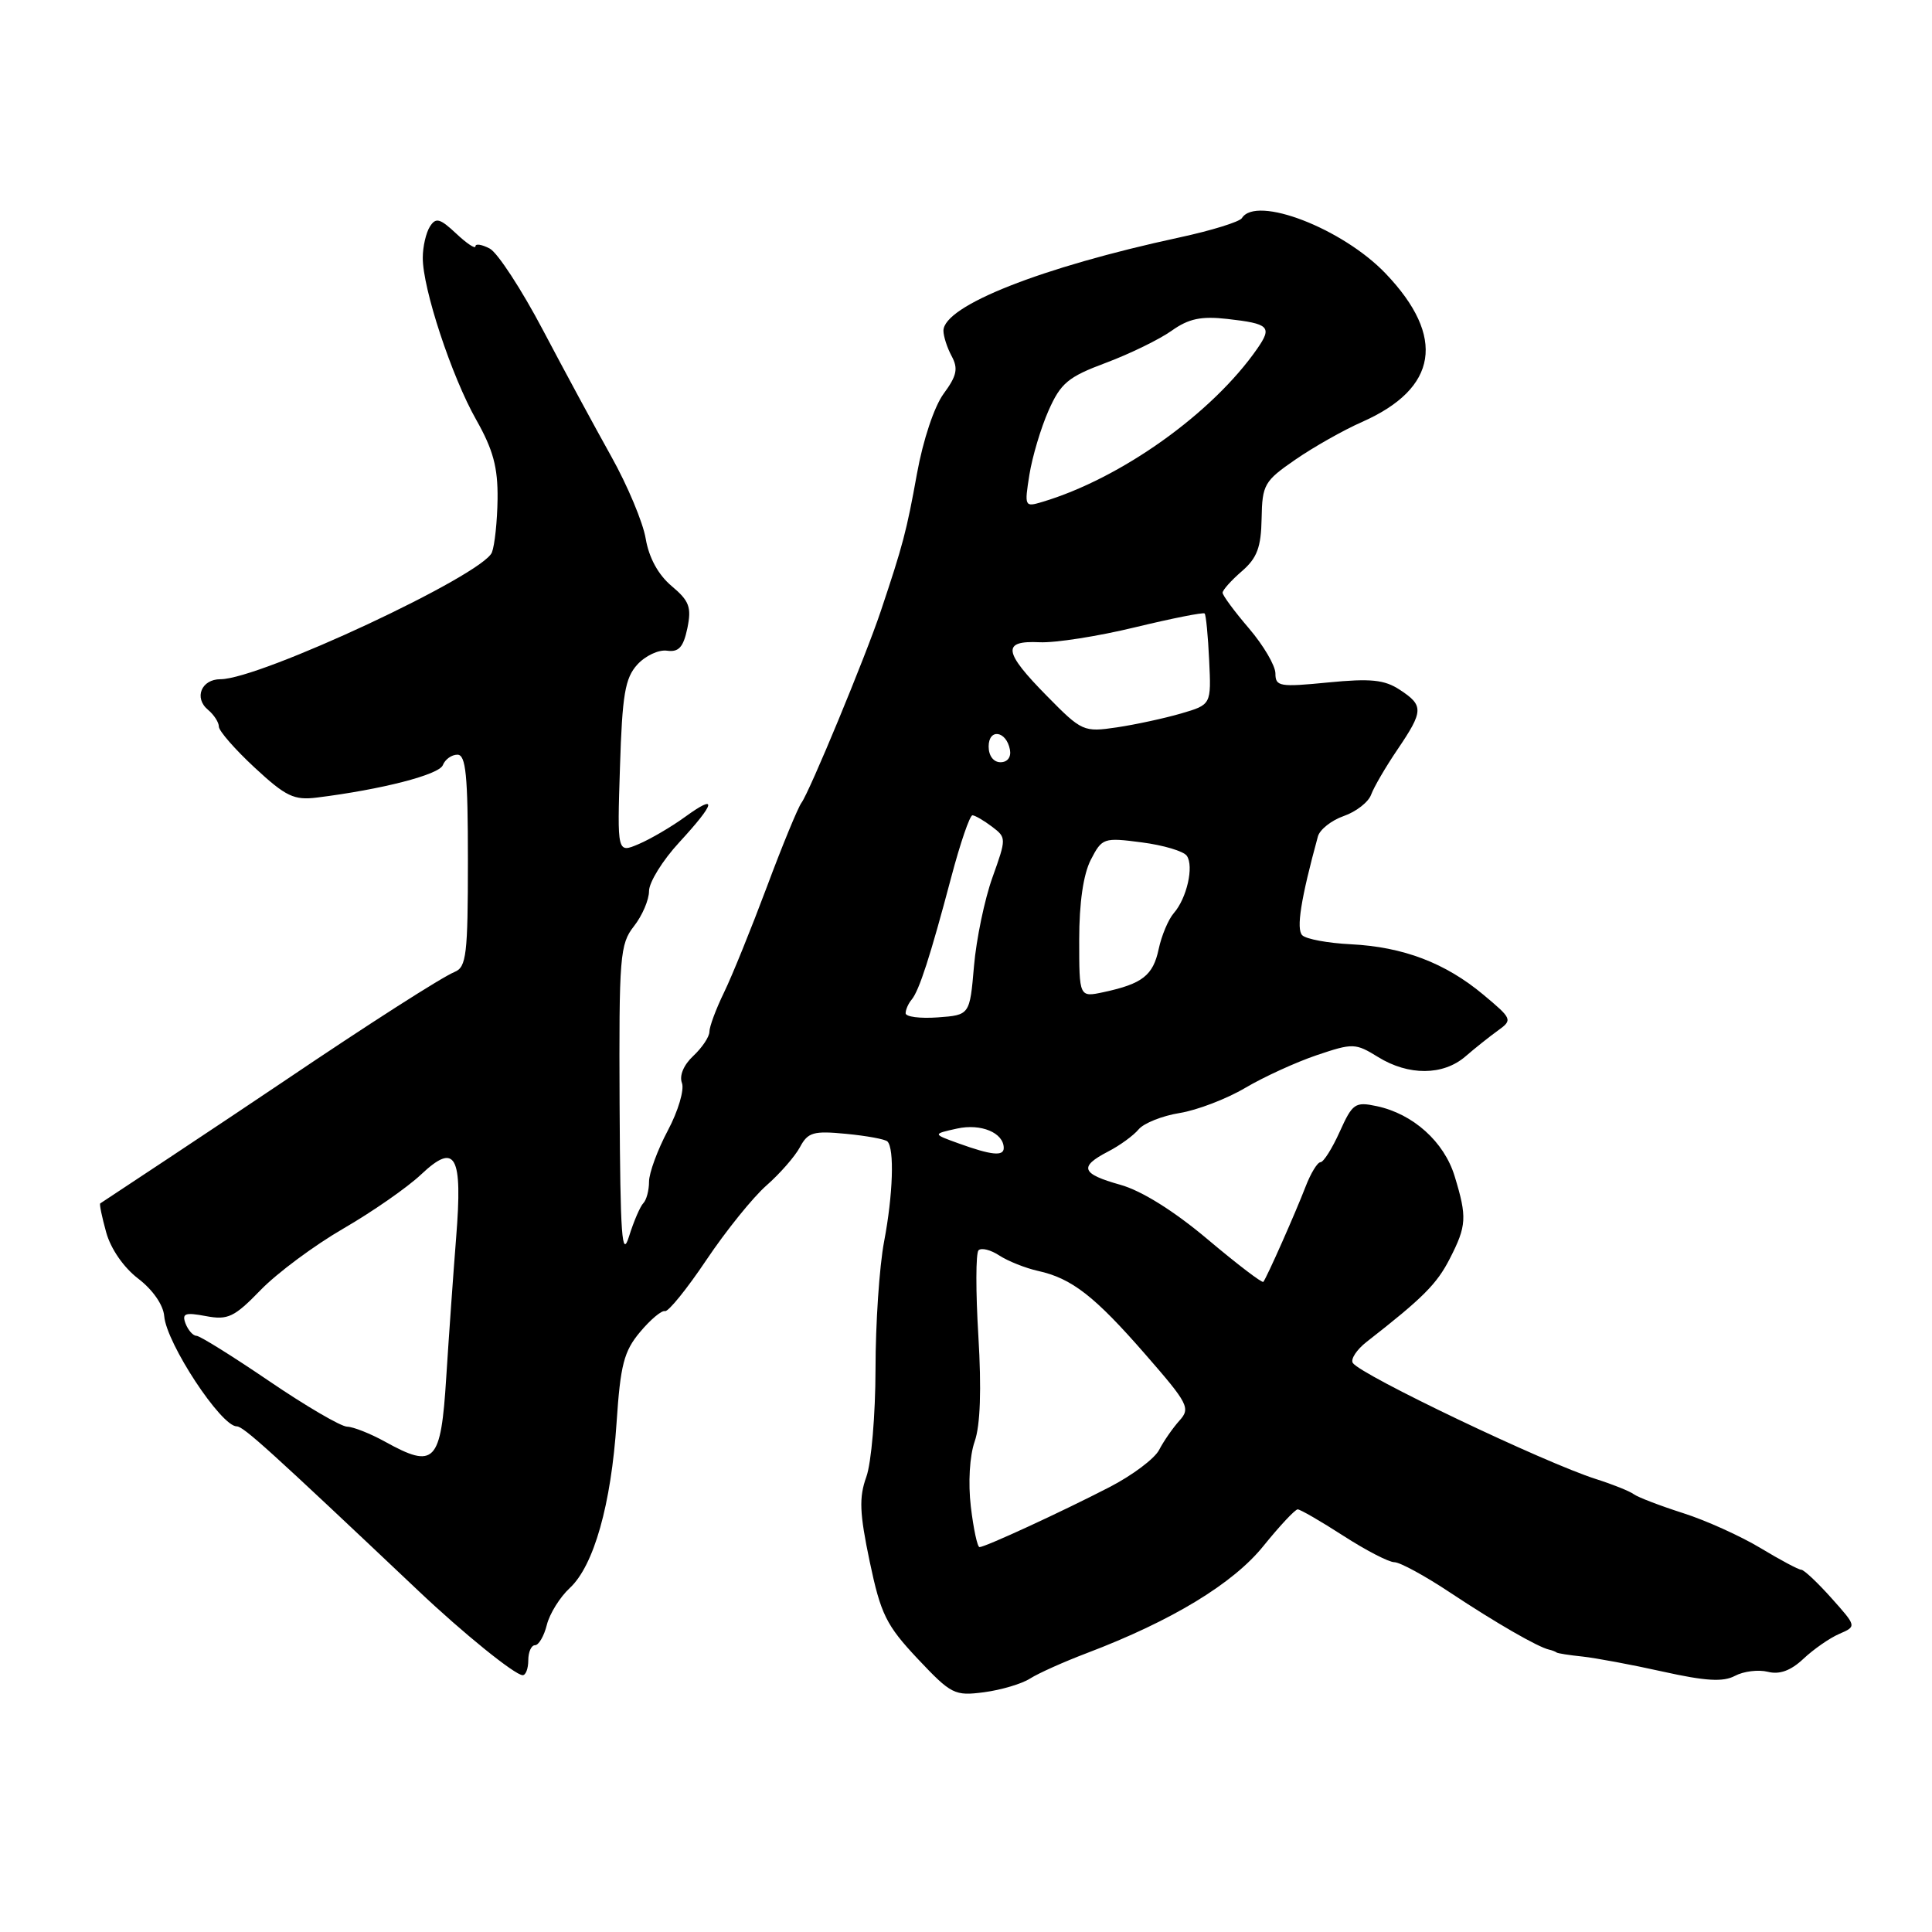 <?xml version="1.0" encoding="UTF-8" standalone="no"?>
<!DOCTYPE svg PUBLIC "-//W3C//DTD SVG 1.1//EN" "http://www.w3.org/Graphics/SVG/1.1/DTD/svg11.dtd" >
<svg xmlns="http://www.w3.org/2000/svg" xmlns:xlink="http://www.w3.org/1999/xlink" version="1.1" viewBox="0 0 256 256">
 <g >
 <path fill="currentColor"
d=" M 136.50 222.41 C 137.60 221.71 140.97 220.20 144.00 219.05 C 155.27 214.77 163.40 209.84 167.42 204.84 C 169.57 202.18 171.61 200.00 171.95 200.00 C 172.29 200.00 175.01 201.57 178.00 203.50 C 180.99 205.43 184.03 207.00 184.76 207.00 C 185.50 207.00 188.84 208.82 192.19 211.05 C 198.19 215.03 203.78 218.25 205.25 218.58 C 205.66 218.67 206.11 218.85 206.25 218.96 C 206.39 219.08 207.93 219.32 209.68 219.50 C 211.43 219.69 216.23 220.58 220.35 221.50 C 226.02 222.76 228.33 222.89 229.89 222.06 C 231.03 221.45 232.99 221.21 234.24 221.52 C 235.80 221.92 237.29 221.37 238.96 219.80 C 240.31 218.53 242.44 217.05 243.71 216.50 C 246.02 215.50 246.02 215.50 242.67 211.75 C 240.83 209.69 239.03 208.00 238.68 208.00 C 238.32 208.00 235.89 206.70 233.27 205.12 C 230.64 203.54 226.03 201.45 223.00 200.49 C 219.97 199.52 217.05 198.40 216.50 198.00 C 215.95 197.59 213.70 196.69 211.50 195.99 C 204.66 193.82 180.23 182.16 179.25 180.59 C 178.94 180.09 179.77 178.83 181.09 177.80 C 188.54 171.99 190.38 170.15 192.10 166.79 C 194.34 162.42 194.41 161.30 192.75 155.86 C 191.36 151.29 187.24 147.59 182.42 146.57 C 179.56 145.96 179.21 146.21 177.52 149.96 C 176.52 152.18 175.37 154.00 174.97 154.00 C 174.57 154.00 173.68 155.46 172.99 157.25 C 171.67 160.68 167.87 169.26 167.40 169.85 C 167.25 170.05 163.93 167.51 160.02 164.22 C 155.55 160.45 151.25 157.77 148.45 156.99 C 143.27 155.54 142.93 154.61 146.82 152.59 C 148.38 151.79 150.20 150.46 150.88 149.64 C 151.56 148.83 154.00 147.85 156.31 147.48 C 158.61 147.11 162.53 145.61 165.00 144.15 C 167.47 142.69 171.74 140.74 174.49 139.81 C 179.27 138.20 179.60 138.21 182.60 140.06 C 186.64 142.56 191.22 142.53 194.17 139.99 C 195.45 138.88 197.40 137.33 198.50 136.54 C 200.44 135.14 200.38 135.00 196.55 131.80 C 191.51 127.59 185.94 125.47 179.00 125.12 C 175.97 124.97 173.08 124.44 172.56 123.93 C 171.73 123.13 172.37 119.09 174.63 110.83 C 174.88 109.92 176.42 108.70 178.05 108.13 C 179.69 107.56 181.32 106.29 181.68 105.30 C 182.04 104.31 183.61 101.62 185.17 99.32 C 188.64 94.20 188.66 93.48 185.48 91.40 C 183.45 90.06 181.62 89.88 175.98 90.43 C 169.57 91.06 169.00 90.97 169.00 89.24 C 169.00 88.21 167.42 85.52 165.50 83.27 C 163.57 81.02 162.00 78.89 162.00 78.54 C 162.00 78.19 163.14 76.91 164.54 75.70 C 166.57 73.95 167.10 72.53 167.17 68.71 C 167.25 64.21 167.52 63.74 171.66 60.89 C 174.08 59.22 178.05 56.98 180.48 55.91 C 190.54 51.46 191.62 44.64 183.61 36.25 C 177.90 30.27 166.45 25.85 164.56 28.90 C 164.26 29.39 160.52 30.55 156.25 31.47 C 137.94 35.42 125.04 40.52 125.01 43.82 C 125.01 44.54 125.49 46.06 126.10 47.19 C 126.99 48.84 126.78 49.80 125.05 52.15 C 123.80 53.84 122.31 58.30 121.50 62.78 C 120.12 70.42 119.64 72.22 116.70 81.00 C 114.69 87.00 107.26 104.95 106.20 106.37 C 105.74 106.99 103.67 112.00 101.62 117.50 C 99.56 123.00 97.01 129.30 95.94 131.50 C 94.87 133.70 94.00 136.04 94.00 136.71 C 94.00 137.38 93.04 138.81 91.87 139.91 C 90.59 141.10 89.99 142.53 90.36 143.50 C 90.70 144.39 89.86 147.23 88.49 149.80 C 87.12 152.38 86.00 155.43 86.00 156.58 C 86.00 157.73 85.66 159.00 85.25 159.42 C 84.84 159.83 83.98 161.81 83.35 163.83 C 82.41 166.86 82.19 163.82 82.10 146.38 C 82.01 126.70 82.14 125.10 84.00 122.73 C 85.10 121.33 86.00 119.23 86.00 118.07 C 86.00 116.91 87.80 114.00 90.00 111.62 C 94.84 106.36 95.13 105.08 90.75 108.26 C 88.96 109.56 86.21 111.17 84.64 111.84 C 81.78 113.06 81.78 113.06 82.15 101.63 C 82.45 92.07 82.82 89.85 84.44 88.07 C 85.50 86.90 87.27 86.06 88.38 86.22 C 89.94 86.44 90.55 85.76 91.08 83.24 C 91.65 80.46 91.34 79.62 88.99 77.65 C 87.22 76.16 85.99 73.91 85.56 71.38 C 85.20 69.22 83.14 64.31 80.99 60.47 C 78.85 56.64 74.77 49.10 71.94 43.73 C 69.11 38.36 65.94 33.50 64.90 32.94 C 63.85 32.39 63.00 32.25 63.00 32.64 C 63.00 33.03 61.85 32.27 60.45 30.95 C 58.29 28.93 57.75 28.78 56.96 30.03 C 56.45 30.84 56.02 32.69 56.02 34.14 C 55.99 38.19 59.85 49.90 63.10 55.62 C 65.35 59.60 65.98 61.94 65.93 66.12 C 65.89 69.08 65.55 72.26 65.18 73.20 C 63.97 76.20 34.44 90.00 29.21 90.00 C 26.68 90.00 25.67 92.48 27.56 94.05 C 28.35 94.71 29.00 95.71 29.00 96.28 C 29.00 96.85 31.14 99.30 33.75 101.72 C 37.87 105.54 38.96 106.06 42.00 105.68 C 50.59 104.61 58.20 102.65 58.68 101.38 C 58.98 100.62 59.84 100.00 60.61 100.00 C 61.73 100.00 62.00 102.70 62.00 114.03 C 62.00 126.46 61.80 128.15 60.25 128.78 C 58.51 129.50 48.93 135.63 37.50 143.35 C 34.20 145.58 27.45 150.08 22.50 153.36 C 17.55 156.63 13.40 159.38 13.28 159.46 C 13.15 159.55 13.51 161.27 14.07 163.29 C 14.67 165.47 16.39 167.96 18.32 169.43 C 20.24 170.90 21.64 172.91 21.76 174.40 C 22.06 178.01 29.29 189.00 31.37 189.00 C 32.26 189.00 35.75 192.17 55.46 210.81 C 61.36 216.40 68.21 221.94 69.25 221.97 C 69.66 221.99 70.00 221.10 70.00 220.00 C 70.00 218.90 70.40 218.00 70.89 218.00 C 71.38 218.00 72.09 216.79 72.46 215.30 C 72.83 213.82 74.20 211.62 75.50 210.42 C 78.69 207.46 80.98 199.35 81.70 188.50 C 82.21 180.85 82.67 179.05 84.81 176.50 C 86.19 174.85 87.68 173.60 88.11 173.73 C 88.54 173.86 91.01 170.81 93.60 166.95 C 96.19 163.09 99.77 158.65 101.56 157.08 C 103.34 155.52 105.34 153.23 106.00 152.00 C 107.05 150.03 107.79 149.82 112.12 150.24 C 114.83 150.50 117.29 150.95 117.59 151.25 C 118.53 152.20 118.33 158.29 117.15 164.50 C 116.52 167.80 116.01 175.42 116.01 181.43 C 116.00 187.44 115.46 193.86 114.79 195.70 C 113.81 198.43 113.89 200.48 115.24 206.92 C 116.71 213.91 117.43 215.36 121.59 219.79 C 126.05 224.52 126.49 224.74 130.39 224.23 C 132.65 223.93 135.40 223.12 136.50 222.41 Z  M 128.64 199.63 C 128.27 196.48 128.48 192.91 129.15 191.00 C 129.90 188.86 130.06 184.09 129.64 177.05 C 129.28 171.16 129.29 166.04 129.66 165.67 C 130.04 165.30 131.28 165.61 132.43 166.37 C 133.59 167.12 135.88 168.03 137.53 168.40 C 142.01 169.38 145.05 171.75 151.79 179.49 C 157.46 185.99 157.77 186.60 156.28 188.24 C 155.40 189.22 154.19 190.96 153.59 192.12 C 152.99 193.28 150.03 195.50 147.00 197.06 C 140.67 200.33 130.54 205.00 129.79 205.00 C 129.51 205.00 128.99 202.58 128.64 199.63 Z  M 51.00 191.02 C 49.08 189.96 46.82 189.06 45.99 189.04 C 45.16 189.02 40.51 186.30 35.66 183.00 C 30.81 179.70 26.48 177.00 26.03 177.00 C 25.58 177.00 24.94 176.27 24.59 175.39 C 24.08 174.03 24.51 173.87 27.28 174.39 C 30.20 174.94 31.04 174.54 34.54 170.93 C 36.72 168.68 41.65 165.02 45.50 162.79 C 49.35 160.56 53.98 157.34 55.79 155.63 C 60.37 151.31 61.32 153.02 60.44 164.00 C 60.07 168.68 59.48 177.00 59.13 182.50 C 58.42 193.84 57.61 194.68 51.00 191.02 Z  M 127.03 151.51 C 123.56 150.26 123.56 150.26 126.82 149.54 C 129.99 148.84 133.00 150.10 133.00 152.12 C 133.00 153.24 131.37 153.08 127.03 151.51 Z  M 120.00 134.26 C 120.00 133.79 120.36 132.97 120.80 132.45 C 121.80 131.25 123.27 126.70 126.04 116.25 C 127.24 111.71 128.51 108.01 128.86 108.03 C 129.21 108.05 130.38 108.73 131.45 109.54 C 133.36 110.99 133.36 111.08 131.51 116.25 C 130.47 119.14 129.37 124.42 129.06 128.00 C 128.50 134.50 128.50 134.50 124.25 134.81 C 121.91 134.98 120.00 134.73 120.00 134.26 Z  M 143.00 124.53 C 143.00 119.61 143.55 115.84 144.54 113.92 C 146.03 111.03 146.24 110.96 151.29 111.62 C 154.16 111.99 156.84 112.79 157.26 113.40 C 158.22 114.79 157.26 119.03 155.53 121.00 C 154.81 121.83 153.91 123.97 153.53 125.76 C 152.79 129.25 151.37 130.36 146.25 131.46 C 143.00 132.16 143.00 132.16 143.00 124.53 Z  M 131.00 98.92 C 131.00 96.48 133.34 96.82 133.82 99.33 C 134.01 100.32 133.50 101.00 132.57 101.00 C 131.65 101.00 131.00 100.15 131.00 98.92 Z  M 138.74 92.24 C 132.93 86.35 132.73 84.86 137.75 85.10 C 139.81 85.20 145.50 84.31 150.40 83.12 C 155.29 81.94 159.45 81.11 159.62 81.29 C 159.80 81.47 160.07 84.26 160.22 87.49 C 160.50 93.37 160.50 93.37 156.50 94.54 C 154.30 95.18 150.47 96.01 147.99 96.38 C 143.59 97.03 143.35 96.93 138.74 92.24 Z  M 136.40 62.91 C 136.78 60.53 137.92 56.70 138.94 54.40 C 140.55 50.76 141.53 49.94 146.55 48.07 C 149.73 46.88 153.63 44.97 155.24 43.83 C 157.50 42.22 159.14 41.87 162.62 42.26 C 168.19 42.89 168.60 43.30 166.60 46.19 C 160.66 54.75 148.54 63.40 138.10 66.51 C 135.77 67.21 135.73 67.12 136.40 62.91 Z "/>
</g>
</svg>